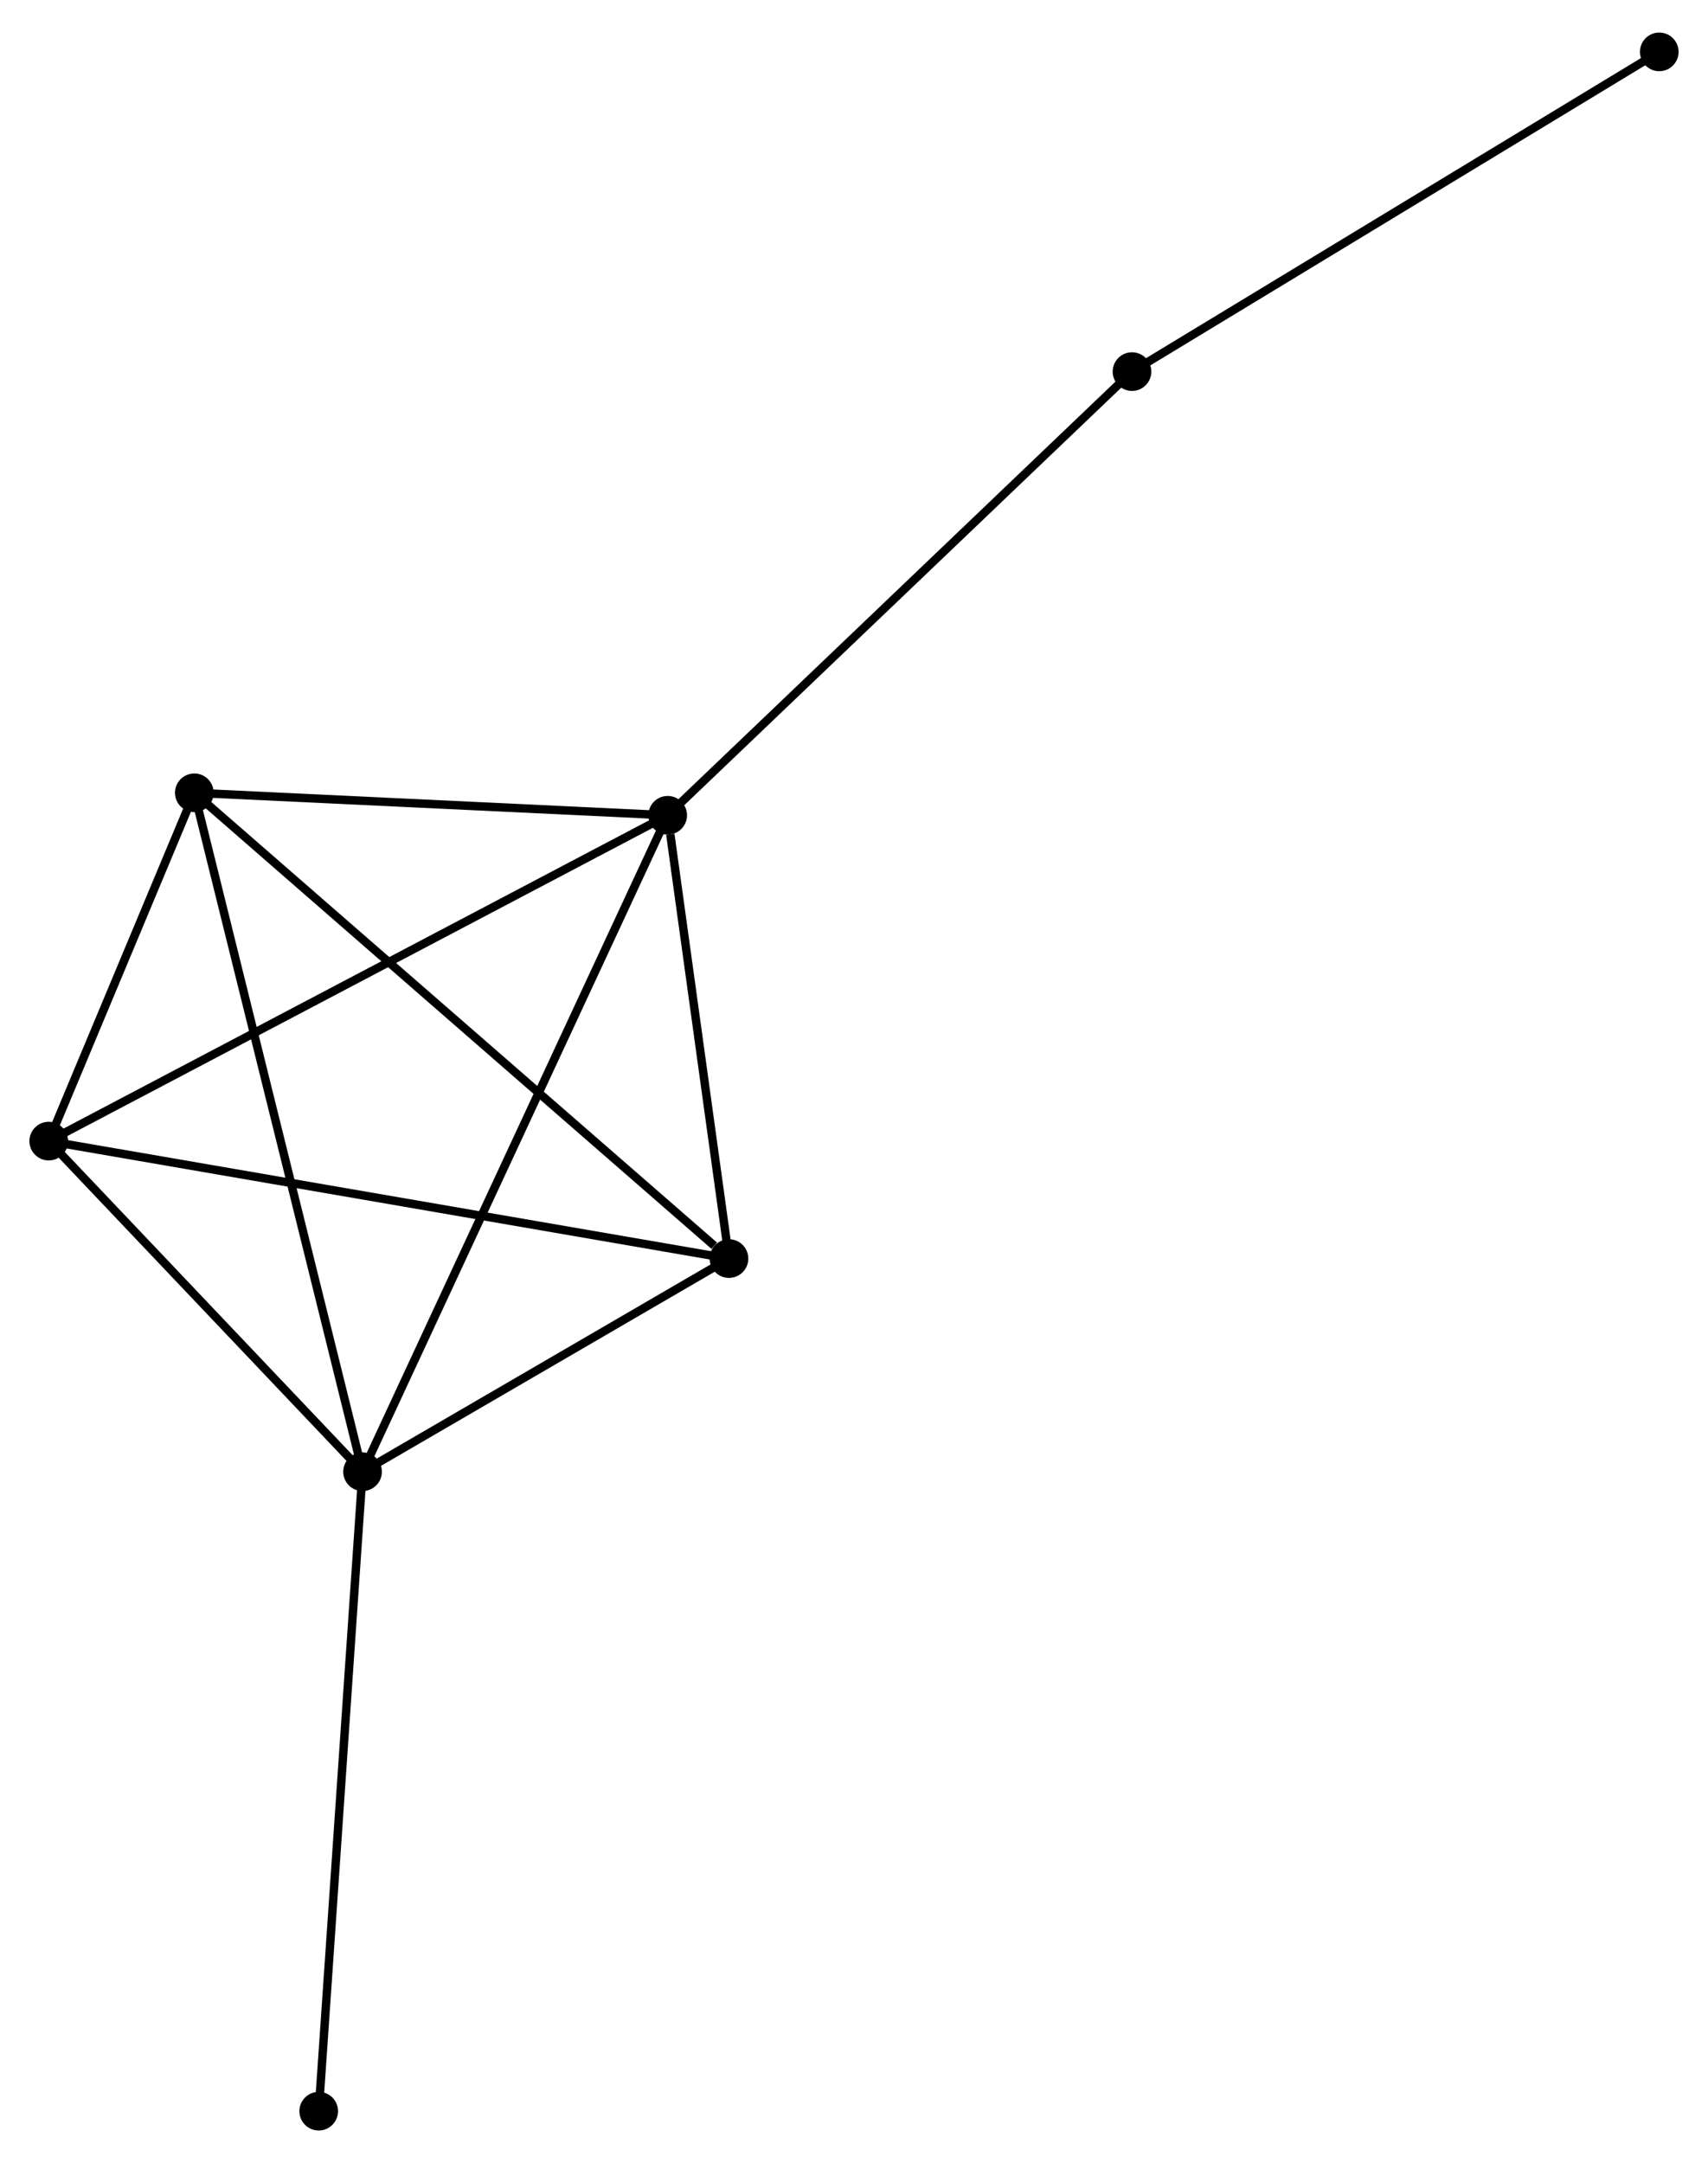<?xml version="1.0" encoding="UTF-8" standalone="no"?>
<!DOCTYPE svg PUBLIC "-//W3C//DTD SVG 1.1//EN"
 "http://www.w3.org/Graphics/SVG/1.1/DTD/svg11.dtd">
<!-- Generated by graphviz version 2.36.0 (20140111.2315)
 -->
<!-- Title: %3 Pages: 1 -->
<svg width="203pt" height="257pt"
 viewBox="0.00 0.00 203.28 256.61" xmlns="http://www.w3.org/2000/svg" xmlns:xlink="http://www.w3.org/1999/xlink">
<g id="graph0" class="graph" transform="scale(1 1) rotate(0) translate(4 252.615)">
<title>%3</title>
<!-- 0 -->
<g id="node1" class="node"><title>0</title>
<ellipse fill="black" stroke="black" cx="75.465" cy="-155.987" rx="1.8" ry="1.8"/>
</g>
<!-- 1 -->
<g id="node2" class="node"><title>1</title>
<ellipse fill="black" stroke="black" cx="39.15" cy="-77.881" rx="1.8" ry="1.8"/>
</g>
<!-- 0&#45;&#45;1 -->
<g id="edge1" class="edge"><title>0&#45;&#45;1</title>
<path fill="none" stroke="black" d="M74.567,-154.056C69.543,-143.25 44.959,-90.374 40.017,-79.745"/>
</g>
<!-- 2 -->
<g id="node3" class="node"><title>2</title>
<ellipse fill="black" stroke="black" cx="1.8" cy="-117.218" rx="1.8" ry="1.8"/>
</g>
<!-- 0&#45;&#45;2 -->
<g id="edge2" class="edge"><title>0&#45;&#45;2</title>
<path fill="none" stroke="black" d="M73.644,-155.029C63.452,-149.665 13.582,-123.419 3.557,-118.143"/>
</g>
<!-- 3 -->
<g id="node4" class="node"><title>3</title>
<ellipse fill="black" stroke="black" cx="19.126" cy="-158.661" rx="1.8" ry="1.8"/>
</g>
<!-- 0&#45;&#45;3 -->
<g id="edge3" class="edge"><title>0&#45;&#45;3</title>
<path fill="none" stroke="black" d="M73.59,-156.076C65.037,-156.482 29.753,-158.157 21.066,-158.569"/>
</g>
<!-- 4 -->
<g id="node5" class="node"><title>4</title>
<ellipse fill="black" stroke="black" cx="82.761" cy="-103.243" rx="1.8" ry="1.8"/>
</g>
<!-- 0&#45;&#45;4 -->
<g id="edge4" class="edge"><title>0&#45;&#45;4</title>
<path fill="none" stroke="black" d="M75.778,-153.721C76.978,-145.045 81.273,-114.002 82.457,-105.442"/>
</g>
<!-- 5 -->
<g id="node6" class="node"><title>5</title>
<ellipse fill="black" stroke="black" cx="130.727" cy="-208.774" rx="1.8" ry="1.8"/>
</g>
<!-- 0&#45;&#45;5 -->
<g id="edge5" class="edge"><title>0&#45;&#45;5</title>
<path fill="none" stroke="black" d="M76.831,-157.292C84.41,-164.531 121.24,-199.712 129.206,-207.321"/>
</g>
<!-- 1&#45;&#45;2 -->
<g id="edge6" class="edge"><title>1&#45;&#45;2</title>
<path fill="none" stroke="black" d="M37.908,-79.19C32.237,-85.162 8.845,-109.798 3.086,-115.864"/>
</g>
<!-- 1&#45;&#45;3 -->
<g id="edge7" class="edge"><title>1&#45;&#45;3</title>
<path fill="none" stroke="black" d="M38.655,-79.878C35.885,-91.054 22.329,-145.741 19.604,-156.734"/>
</g>
<!-- 1&#45;&#45;4 -->
<g id="edge8" class="edge"><title>1&#45;&#45;4</title>
<path fill="none" stroke="black" d="M41.024,-78.971C48.198,-83.143 73.865,-98.07 80.943,-102.186"/>
</g>
<!-- 7 -->
<g id="node7" class="node"><title>7</title>
<ellipse fill="black" stroke="black" cx="33.932" cy="-1.8" rx="1.8" ry="1.8"/>
</g>
<!-- 1&#45;&#45;7 -->
<g id="edge9" class="edge"><title>1&#45;&#45;7</title>
<path fill="none" stroke="black" d="M39.021,-76.001C38.299,-65.475 34.767,-13.969 34.057,-3.615"/>
</g>
<!-- 2&#45;&#45;3 -->
<g id="edge10" class="edge"><title>2&#45;&#45;3</title>
<path fill="none" stroke="black" d="M2.544,-118.999C5.395,-125.816 15.592,-150.208 18.404,-156.933"/>
</g>
<!-- 2&#45;&#45;4 -->
<g id="edge11" class="edge"><title>2&#45;&#45;4</title>
<path fill="none" stroke="black" d="M3.801,-116.873C15.002,-114.939 69.812,-105.478 80.83,-103.577"/>
</g>
<!-- 3&#45;&#45;4 -->
<g id="edge12" class="edge"><title>3&#45;&#45;4</title>
<path fill="none" stroke="black" d="M20.699,-157.291C29.427,-149.691 71.837,-112.757 81.009,-104.769"/>
</g>
<!-- 6 -->
<g id="node8" class="node"><title>6</title>
<ellipse fill="black" stroke="black" cx="193.479" cy="-246.815" rx="1.8" ry="1.8"/>
</g>
<!-- 5&#45;&#45;6 -->
<g id="edge13" class="edge"><title>5&#45;&#45;6</title>
<path fill="none" stroke="black" d="M132.278,-209.714C140.885,-214.931 182.706,-240.284 191.752,-245.768"/>
</g>
</g>
</svg>

